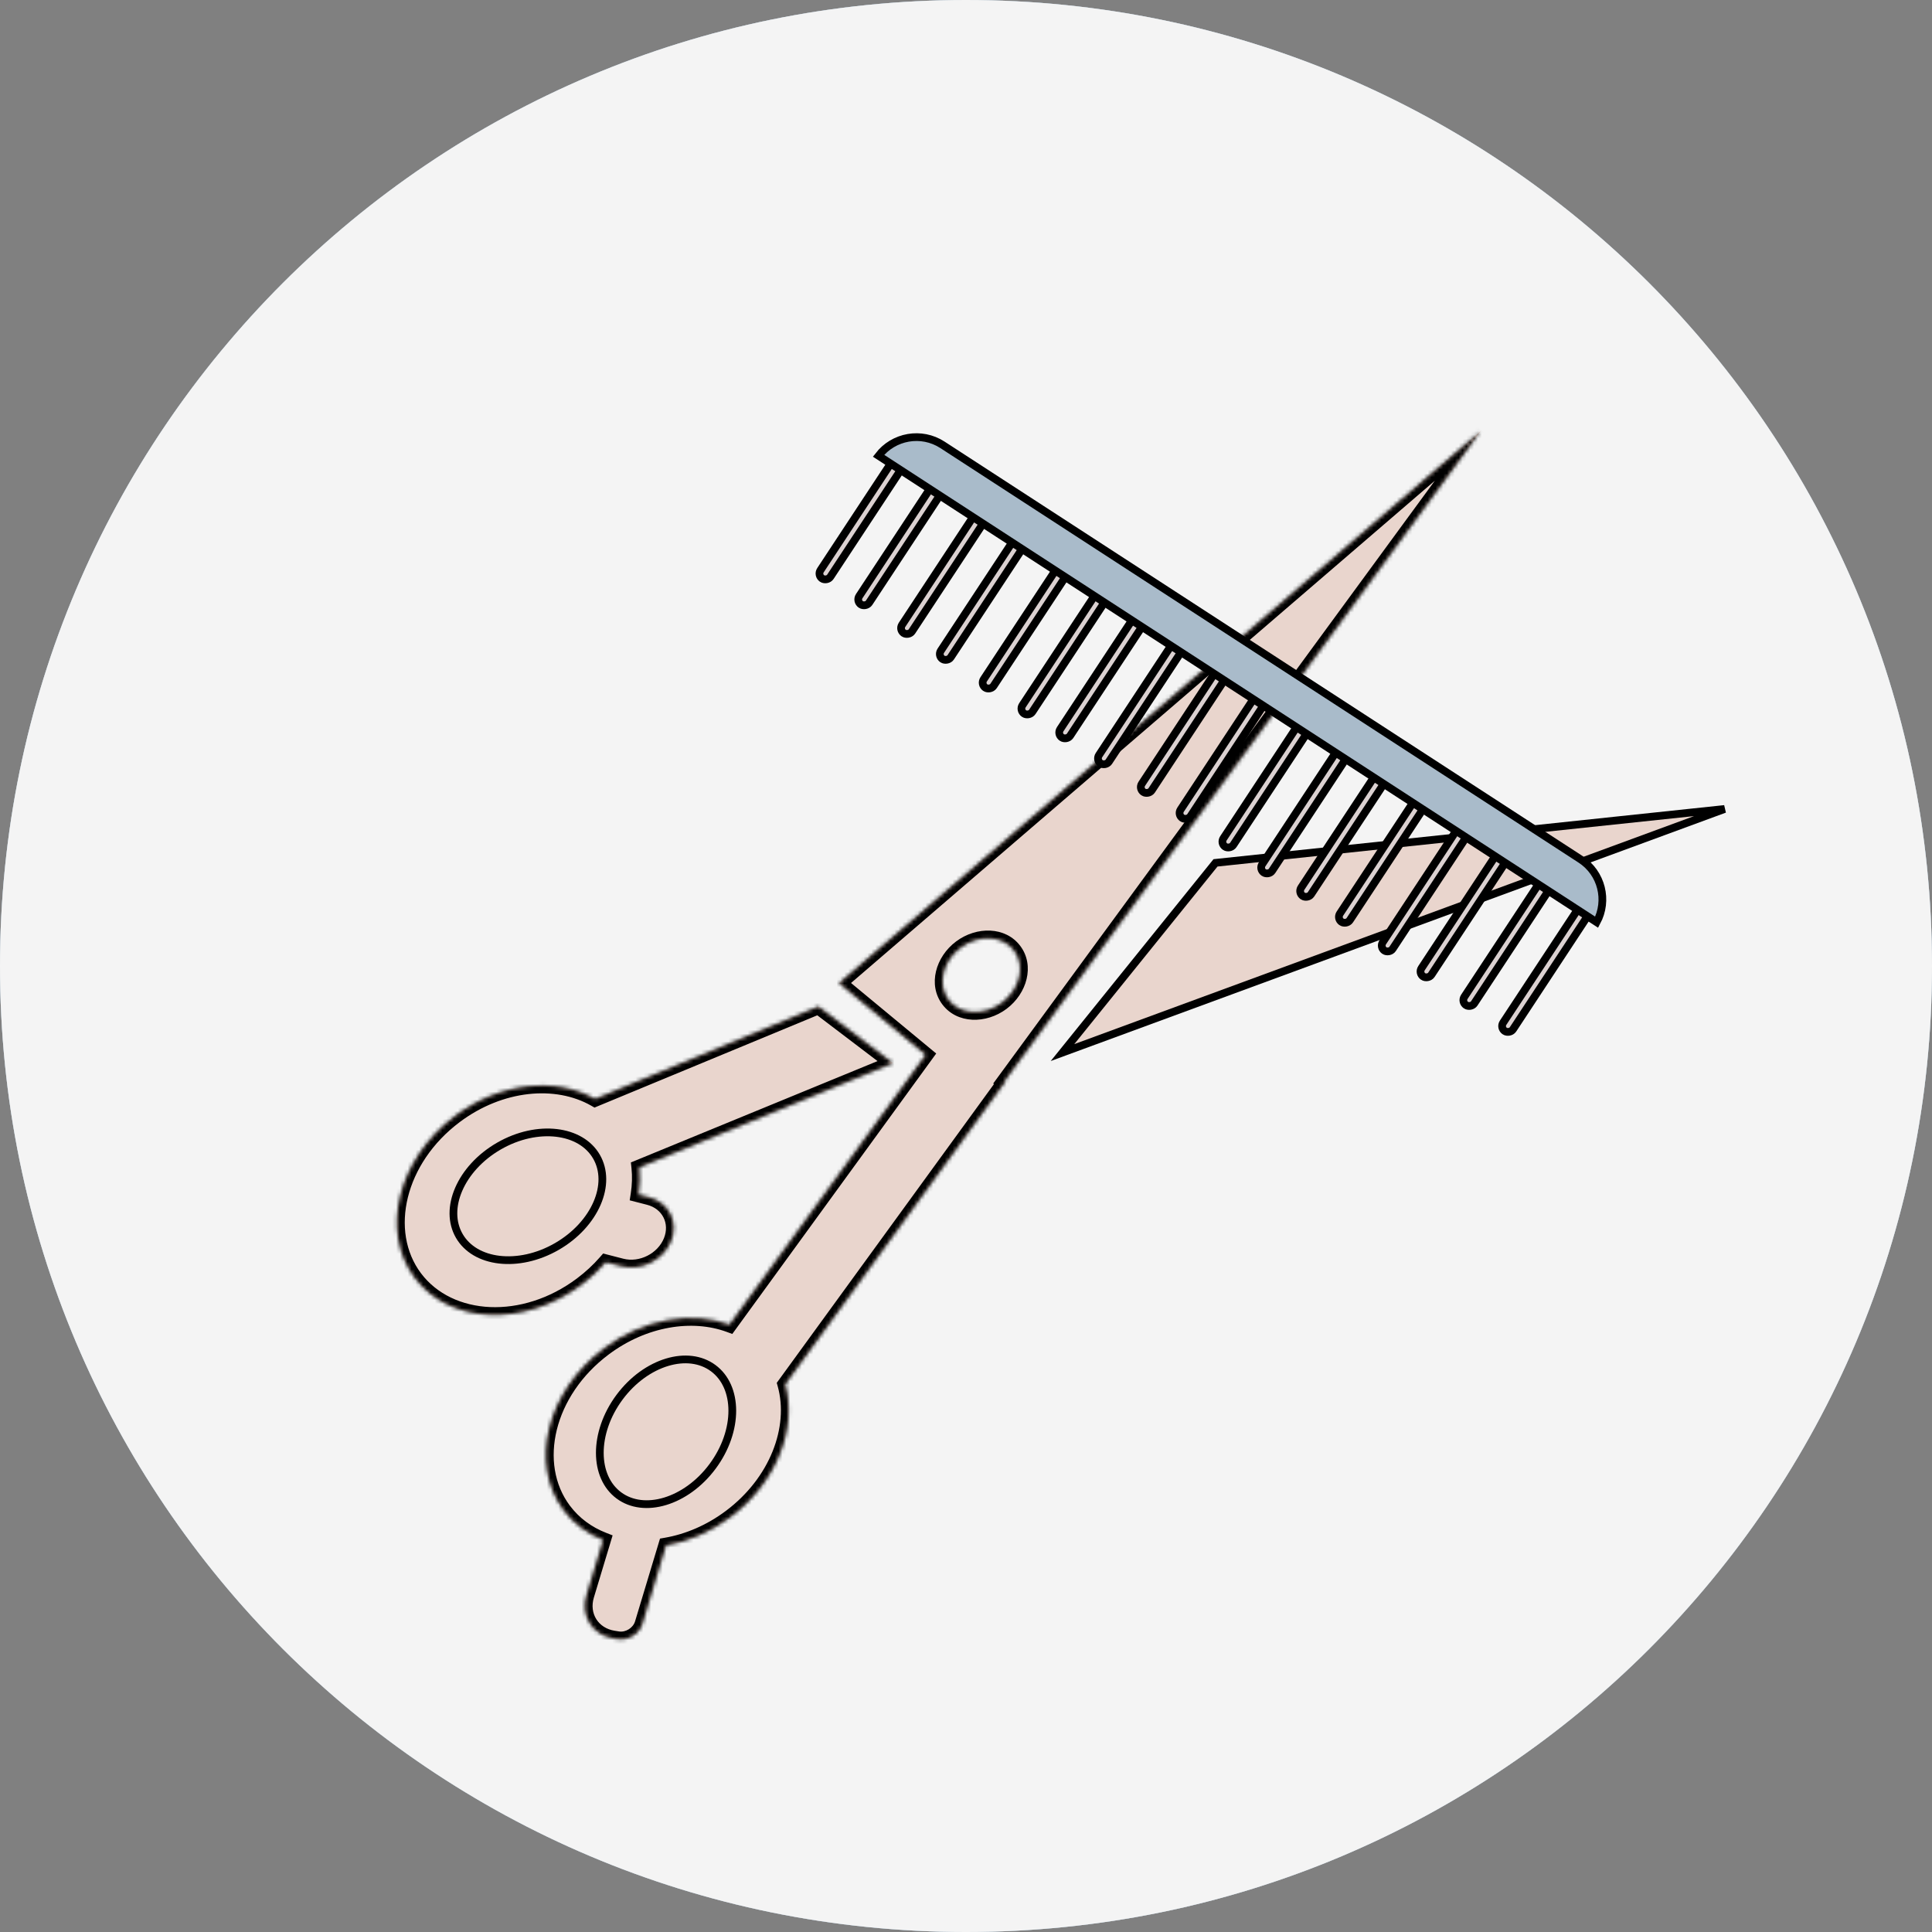 <svg width="500" height="500" viewBox="0 0 500 500" fill="none" xmlns="http://www.w3.org/2000/svg">
<rect x="0" y="0" width="500" height="500" fill="#808080" stroke="none"/>
<path d="M500 250C500 388.071 388.071 500 250 500C111.929 500 0 388.071 0 250C0 111.929 111.929 0 250 0C388.071 0 500 111.929 500 250Z" fill="#A9BBCA"/>
<path d="M500 250C500 388.071 388.071 500 250 500C111.929 500 0 388.071 0 250C0 111.929 111.929 0 250 0C388.071 0 500 111.929 500 250Z" fill="#A9BBCA"/>
<path d="M500 250C500 388.071 388.071 500 250 500C111.929 500 0 388.071 0 250C0 111.929 111.929 0 250 0C388.071 0 500 111.929 500 250Z" fill="#F4F4F4"/>
<mask id="path-2-inside-1" fill="white">
<path fill-rule="evenodd" clip-rule="evenodd" d="M159.884 424.192C162.611 424.625 165.468 422.832 166.266 420.188L172.369 399.944C178.059 398.958 183.835 396.525 189.05 392.618C201.016 383.654 206.367 369.674 203.208 358.274L260.147 279.963L259.941 279.839L383.263 111.504L217.145 254.428L239.567 272.989L188.789 342.827C179.102 339.258 166.623 341.227 156.329 348.939C141.523 360.03 136.846 378.8 145.882 390.861C148.528 394.394 152.057 396.959 156.097 398.543L151.776 412.874C150.182 418.161 153.311 423.149 158.766 424.015L159.884 424.192ZM153.998 284.416C143.962 278.676 129.467 280.033 117.787 288.784C102.981 299.875 98.304 318.644 107.34 330.706C116.375 342.768 135.703 343.554 150.508 332.463C152.861 330.7 154.959 328.743 156.786 326.65L160.82 327.689C165.956 329.012 171.718 326.094 173.691 321.172C175.664 316.249 173.1 311.187 167.964 309.864L165.22 309.157C165.587 306.783 165.658 304.419 165.419 302.119L231.099 275.132L211.809 260.473L153.998 284.416ZM262.451 246.011C259.505 242.079 253.315 241.739 248.626 245.252C243.936 248.765 242.523 254.801 245.469 258.733C248.414 262.665 254.604 263.005 259.293 259.492C263.983 255.979 265.397 249.943 262.451 246.011Z"/>
</mask>
<path fill-rule="evenodd" clip-rule="evenodd" d="M159.884 424.192C162.611 424.625 165.468 422.832 166.266 420.188L172.369 399.944C178.059 398.958 183.835 396.525 189.05 392.618C201.016 383.654 206.367 369.674 203.208 358.274L260.147 279.963L259.941 279.839L383.263 111.504L217.145 254.428L239.567 272.989L188.789 342.827C179.102 339.258 166.623 341.227 156.329 348.939C141.523 360.03 136.846 378.8 145.882 390.861C148.528 394.394 152.057 396.959 156.097 398.543L151.776 412.874C150.182 418.161 153.311 423.149 158.766 424.015L159.884 424.192ZM153.998 284.416C143.962 278.676 129.467 280.033 117.787 288.784C102.981 299.875 98.304 318.644 107.34 330.706C116.375 342.768 135.703 343.554 150.508 332.463C152.861 330.7 154.959 328.743 156.786 326.65L160.82 327.689C165.956 329.012 171.718 326.094 173.691 321.172C175.664 316.249 173.1 311.187 167.964 309.864L165.22 309.157C165.587 306.783 165.658 304.419 165.419 302.119L231.099 275.132L211.809 260.473L153.998 284.416ZM262.451 246.011C259.505 242.079 253.315 241.739 248.626 245.252C243.936 248.765 242.523 254.801 245.469 258.733C248.414 262.665 254.604 263.005 259.293 259.492C263.983 255.979 265.397 249.943 262.451 246.011Z" fill="#E9D5CD"/>
<path d="M166.266 420.188L168.18 420.766L166.266 420.188ZM159.884 424.192L160.197 422.217L160.197 422.217L159.884 424.192ZM172.369 399.944L172.028 397.973L170.811 398.184L170.455 399.367L172.369 399.944ZM203.208 358.274L201.591 357.098L201.023 357.878L201.281 358.808L203.208 358.274ZM260.147 279.963L261.765 281.139L263.047 279.374L261.178 278.249L260.147 279.963ZM259.941 279.839L258.327 278.657L257.033 280.423L258.909 281.552L259.941 279.839ZM383.263 111.504L384.876 112.686L381.958 109.988L383.263 111.504ZM217.145 254.428L215.84 252.912L214.044 254.457L215.869 255.969L217.145 254.428ZM239.567 272.989L241.184 274.165L242.289 272.646L240.842 271.449L239.567 272.989ZM188.789 342.827L188.098 344.704L189.517 345.227L190.407 344.003L188.789 342.827ZM156.097 398.543L158.012 399.12L158.544 397.354L156.827 396.681L156.097 398.543ZM151.776 412.874L153.691 413.451L151.776 412.874ZM158.766 424.015L158.452 425.99L158.766 424.015ZM153.998 284.416L153.005 286.152L153.857 286.639L154.763 286.263L153.998 284.416ZM156.786 326.65L157.285 324.714L156.09 324.406L155.279 325.335L156.786 326.65ZM160.82 327.689L161.319 325.753L161.319 325.753L160.82 327.689ZM167.964 309.864L168.463 307.927L167.964 309.864ZM165.22 309.157L163.243 308.851L162.966 310.642L164.721 311.094L165.22 309.157ZM165.419 302.119L164.659 300.269L163.275 300.837L163.43 302.326L165.419 302.119ZM231.099 275.132L231.859 276.982L235.091 275.654L232.309 273.539L231.099 275.132ZM211.809 260.473L213.019 258.88L212.105 258.185L211.044 258.625L211.809 260.473ZM164.351 419.611C163.842 421.297 161.937 422.493 160.197 422.217L159.571 426.167C163.286 426.757 167.095 424.367 168.18 420.766L164.351 419.611ZM170.455 399.367L164.351 419.611L168.18 420.766L174.284 400.521L170.455 399.367ZM187.851 391.018C182.883 394.74 177.399 397.043 172.028 397.973L172.711 401.915C178.719 400.874 184.788 398.311 190.249 394.219L187.851 391.018ZM201.281 358.808C204.174 369.251 199.306 382.437 187.851 391.018L190.249 394.219C202.727 384.871 208.559 370.098 205.136 357.74L201.281 358.808ZM258.529 278.787L201.591 357.098L204.826 359.45L261.765 281.139L258.529 278.787ZM258.909 281.552L259.115 281.676L261.178 278.249L260.972 278.125L258.909 281.552ZM381.649 110.322L258.327 278.657L261.554 281.02L384.876 112.686L381.649 110.322ZM218.449 255.944L384.567 113.02L381.958 109.988L215.84 252.912L218.449 255.944ZM240.842 271.449L218.42 252.887L215.869 255.969L238.291 274.53L240.842 271.449ZM190.407 344.003L241.184 274.165L237.949 271.813L187.172 341.651L190.407 344.003ZM157.528 350.54C167.362 343.173 179.138 341.402 188.098 344.704L189.481 340.951C179.066 337.113 165.884 339.282 155.13 347.338L157.528 350.54ZM147.482 389.662C139.327 378.776 143.284 361.21 157.528 350.54L155.13 347.338C139.762 358.851 134.365 378.824 144.281 392.061L147.482 389.662ZM156.827 396.681C153.107 395.223 149.889 392.875 147.482 389.662L144.281 392.061C147.167 395.913 151.007 398.696 155.367 400.405L156.827 396.681ZM153.691 413.451L158.012 399.12L154.182 397.965L149.861 412.296L153.691 413.451ZM159.079 422.039C154.821 421.364 152.446 417.578 153.691 413.451L149.861 412.296C147.917 418.744 151.801 424.935 158.452 425.99L159.079 422.039ZM160.197 422.217L159.079 422.039L158.452 425.99L159.571 426.167L160.197 422.217ZM118.986 290.384C130.163 282.011 143.797 280.885 153.005 286.152L154.991 282.68C144.128 276.467 128.772 278.055 116.588 287.183L118.986 290.384ZM108.94 329.507C100.785 318.62 104.742 301.055 118.986 290.384L116.588 287.183C101.22 298.695 95.823 318.669 105.739 331.905L108.94 329.507ZM149.309 330.862C135.065 341.533 117.096 340.394 108.94 329.507L105.739 331.905C115.655 345.142 136.34 345.576 151.707 334.064L149.309 330.862ZM155.279 325.335C153.545 327.322 151.55 329.183 149.309 330.862L151.707 334.064C154.173 332.217 156.373 330.164 158.293 327.966L155.279 325.335ZM161.319 325.753L157.285 324.714L156.287 328.587L160.321 329.626L161.319 325.753ZM171.834 320.428C170.235 324.417 165.481 326.825 161.319 325.753L160.321 329.626C166.43 331.2 173.2 327.771 175.547 321.916L171.834 320.428ZM167.466 311.801C171.432 312.822 173.358 316.625 171.834 320.428L175.547 321.916C177.969 315.873 174.767 309.551 168.463 307.927L167.466 311.801ZM164.721 311.094L167.466 311.801L168.463 307.927L165.719 307.22L164.721 311.094ZM163.43 302.326C163.65 304.445 163.586 306.637 163.243 308.851L167.196 309.463C167.589 306.93 167.666 304.393 167.408 301.912L163.43 302.326ZM230.339 273.282L164.659 300.269L166.179 303.969L231.859 276.982L230.339 273.282ZM210.599 262.065L229.889 276.724L232.309 273.539L213.019 258.88L210.599 262.065ZM154.763 286.263L212.574 262.32L211.044 258.625L153.233 282.568L154.763 286.263ZM249.825 246.853C253.906 243.796 258.756 244.415 260.85 247.21L264.051 244.812C260.254 239.743 252.725 239.683 247.427 243.652L249.825 246.853ZM247.069 257.534C244.975 254.738 245.744 249.91 249.825 246.853L247.427 243.652C242.129 247.621 240.071 254.864 243.868 259.932L247.069 257.534ZM258.094 257.891C254.013 260.949 249.164 260.33 247.069 257.534L243.868 259.932C247.665 265.001 255.195 265.062 260.493 261.093L258.094 257.891ZM260.85 247.21C262.944 250.006 262.175 254.834 258.094 257.891L260.493 261.093C265.79 257.124 267.849 249.881 264.051 244.812L260.85 247.21Z" fill="black" mask="url(#path-2-inside-1)"/>
<path d="M314.571 223.306L446.318 209.365L274.976 272.405L314.571 223.306Z" fill="#E9D5CD" stroke="black" stroke-width="2"/>
<path d="M184.423 379.482C181.002 384.095 176.536 387.208 172.118 388.54C167.7 389.873 163.4 389.414 160.164 387.013C156.927 384.613 155.239 380.632 155.232 376.018C155.224 371.403 156.905 366.225 160.326 361.612C163.748 356.999 168.214 353.886 172.632 352.554C177.05 351.221 181.349 351.68 184.586 354.081C187.823 356.481 189.511 360.462 189.518 365.076C189.526 369.691 187.845 374.869 184.423 379.482Z" fill="#E9D5CD" stroke="black" stroke-width="2"/>
<path d="M144.107 322.594C139.131 325.462 133.794 326.537 129.211 325.998C124.629 325.46 120.868 323.326 118.856 319.834C116.844 316.343 116.882 312.019 118.714 307.784C120.545 303.549 124.151 299.47 129.127 296.602C134.103 293.734 139.44 292.659 144.023 293.197C148.606 293.736 152.366 295.87 154.378 299.361C156.391 302.853 156.352 307.177 154.521 311.412C152.689 315.647 149.083 319.726 144.107 322.594Z" fill="#E9D5CD" stroke="black" stroke-width="2"/>
<rect x="-1.382" y="0.279" width="39.262" height="3.081" rx="1.54" transform="matrix(-0.55 0.835 -0.831 -0.556 411.777 236.218)" fill="#DBD1D1" stroke="black" stroke-width="2"/>
<rect x="-1.382" y="0.279" width="39.262" height="3.081" rx="1.54" transform="matrix(-0.55 0.835 -0.831 -0.556 401.747 229.509)" fill="#DBD1D1" stroke="black" stroke-width="2"/>
<rect x="-1.382" y="0.279" width="39.262" height="3.081" rx="1.54" transform="matrix(-0.55 0.835 -0.831 -0.556 369.542 207.973)" fill="#DBD1D1" stroke="black" stroke-width="2"/>
<rect x="-1.382" y="0.279" width="39.262" height="3.081" rx="1.54" transform="matrix(-0.55 0.835 -0.831 -0.556 359.511 201.265)" fill="#DBD1D1" stroke="black" stroke-width="2"/>
<rect x="-1.382" y="0.279" width="39.262" height="3.081" rx="1.54" transform="matrix(-0.55 0.835 -0.831 -0.556 390.66 222.096)" fill="#DBD1D1" stroke="black" stroke-width="2"/>
<rect x="-1.382" y="0.279" width="39.262" height="3.081" rx="1.54" transform="matrix(-0.55 0.835 -0.831 -0.556 380.629 215.388)" fill="#DBD1D1" stroke="black" stroke-width="2"/>
<rect x="-1.382" y="0.279" width="39.262" height="3.081" rx="1.54" transform="matrix(-0.55 0.835 -0.831 -0.556 349.424 195.198)" fill="#DBD1D1" stroke="black" stroke-width="2"/>
<rect x="-1.382" y="0.279" width="39.262" height="3.081" rx="1.54" transform="matrix(-0.55 0.835 -0.831 -0.556 339.393 188.49)" fill="#DBD1D1" stroke="black" stroke-width="2"/>
<rect x="-1.382" y="0.279" width="39.262" height="3.081" rx="1.54" transform="matrix(-0.55 0.835 -0.831 -0.556 307.189 166.953)" fill="#DBD1D1" stroke="black" stroke-width="2"/>
<rect x="-1.382" y="0.279" width="39.262" height="3.081" rx="1.54" transform="matrix(-0.55 0.835 -0.831 -0.556 297.157 160.246)" fill="#DBD1D1" stroke="black" stroke-width="2"/>
<rect x="-1.382" y="0.279" width="39.262" height="3.081" rx="1.54" transform="matrix(-0.55 0.835 -0.831 -0.556 328.306 181.076)" fill="#DBD1D1" stroke="black" stroke-width="2"/>
<rect x="-1.382" y="0.279" width="39.262" height="3.081" rx="1.54" transform="matrix(-0.55 0.835 -0.831 -0.556 318.275 174.368)" fill="#DBD1D1" stroke="black" stroke-width="2"/>
<rect x="-1.382" y="0.279" width="39.262" height="3.081" rx="1.54" transform="matrix(-0.55 0.835 -0.831 -0.556 287.377 154.056)" fill="#DBD1D1" stroke="black" stroke-width="2"/>
<rect x="-1.382" y="0.279" width="39.262" height="3.081" rx="1.54" transform="matrix(-0.55 0.835 -0.831 -0.556 277.346 147.348)" fill="#DBD1D1" stroke="black" stroke-width="2"/>
<rect x="-1.382" y="0.279" width="39.262" height="3.081" rx="1.54" transform="matrix(-0.55 0.835 -0.831 -0.556 245.141 125.812)" fill="#DBD1D1" stroke="black" stroke-width="2"/>
<rect x="-1.382" y="0.279" width="39.262" height="3.081" rx="1.54" transform="matrix(-0.55 0.835 -0.831 -0.556 235.11 119.104)" fill="#DBD1D1" stroke="black" stroke-width="2"/>
<rect x="-1.382" y="0.279" width="39.262" height="3.081" rx="1.54" transform="matrix(-0.55 0.835 -0.831 -0.556 266.259 139.934)" fill="#DBD1D1" stroke="black" stroke-width="2"/>
<rect x="-1.382" y="0.279" width="39.262" height="3.081" rx="1.54" transform="matrix(-0.55 0.835 -0.831 -0.556 256.228 133.226)" fill="#DBD1D1" stroke="black" stroke-width="2"/>
<path d="M227.364 117.948C231.261 112.884 238.46 111.586 243.912 115.127L409.06 222.396C414.512 225.937 416.253 233.043 413.21 238.662L227.364 117.948Z" fill="#A9BBCA" stroke="black" stroke-width="2"/>
</svg>
